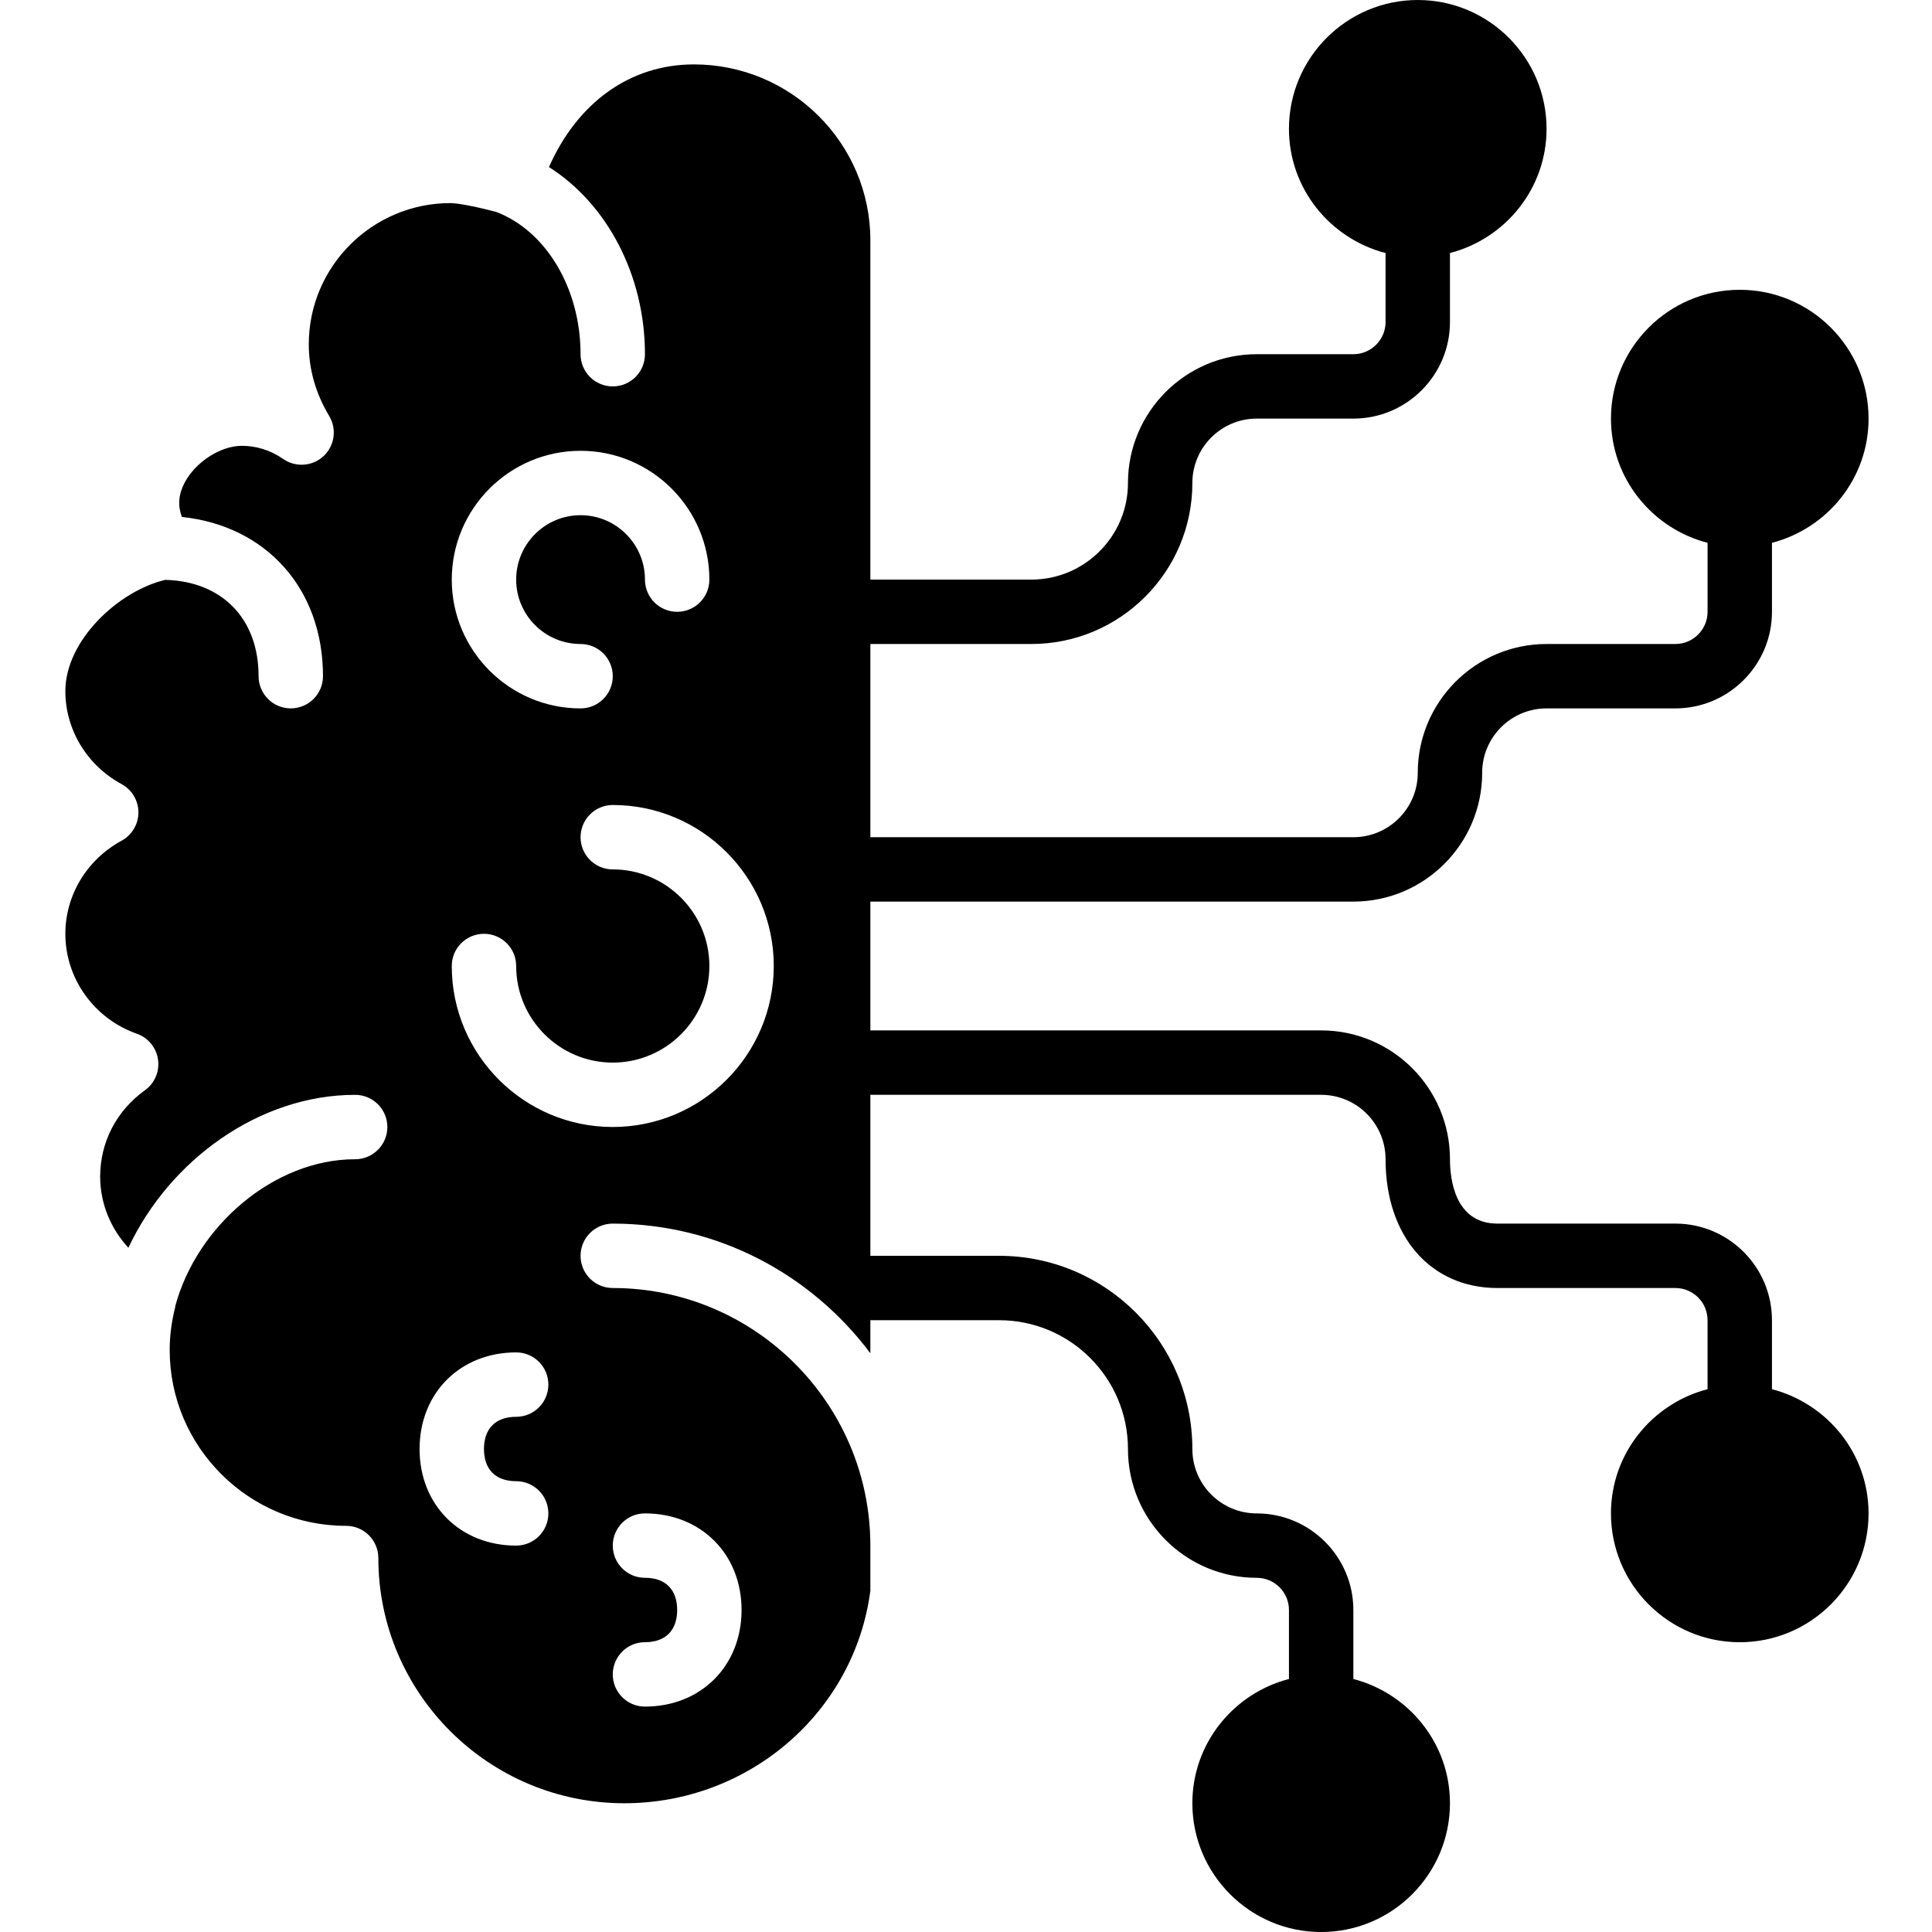 <svg id="Layer_1" enable-background="new 0 0 56 60" height="512" viewBox="0 0 56 60" width="512" xmlns="http://www.w3.org/2000/svg">
	<path fill="black" d="m53.03 43.142v-2.142c0-1.654-1.346-3-3-3h-5.525c-1.331 0-1.475-1.398-1.475-2 0-2.206-1.794-4-4-4h-14v-4h15c2.206 0 4-1.794 4-4 0-1.103.897-2 2-2h4c1.654 0 3-1.346 3-3v-2.142c1.72-.447 3-1.999 3-3.858 0-2.206-1.794-4-4-4s-4 1.794-4 4c0 1.859 1.28 3.411 3 3.858v2.142c0 .552-.448 1-1 1h-4c-2.206 0-4 1.794-4 4 0 1.103-.897 2-2 2h-15v-6h5c2.757 0 5-2.243 5-5 0-1.103.897-2 2-2h3c1.654 0 3-1.346 3-3v-2.142c1.72-.447 3-1.999 3-3.858 0-2.206-1.794-4-4-4s-4 1.794-4 4c0 1.859 1.28 3.411 3 3.858v2.142c0 .552-.448 1-1 1h-3c-2.206 0-4 1.794-4 4 0 1.654-1.346 3-3 3h-5v-10.538c0-3.012-2.458-5.462-5.48-5.462-1.977 0-3.612 1.18-4.501 3.188 1.796 1.138 2.981 3.35 2.981 5.812 0 .553-.448 1-1 1s-1-.447-1-1c0-2.047-1.076-3.835-2.626-4.421-.96-.249-1.324-.272-1.414-.272-2.426 0-4.4 1.967-4.4 4.385 0 .775.213 1.525.635 2.229.242.404.168.923-.177 1.245-.345.32-.868.356-1.254.087-.382-.267-.825-.408-1.283-.408-.665 0-1.447.508-1.782 1.155-.187.36-.211.708-.08 1.054 2.604.272 4.382 2.215 4.382 4.945 0 .553-.448 1-1 1s-1-.447-1-1c0-1.786-1.136-2.946-2.897-2.991-1.458.342-3.104 1.886-3.104 3.453 0 1.198.669 2.306 1.746 2.89.323.175.523.512.523.879 0 .366-.201.704-.523.879-1.077.585-1.746 1.692-1.746 2.891 0 1.389.892 2.635 2.22 3.103.352.124.605.433.658.802s-.104.737-.407.954c-.883.634-1.39 1.61-1.39 2.68 0 .835.325 1.614.877 2.211 1.276-2.717 4.059-4.749 7.042-4.749.552 0 1 .447 1 1s-.448 1-1 1c-2.521 0-4.917 2.074-5.587 4.563-.003.012 0 .024-.003.036-.114.458-.17.892-.17 1.324 0 3.012 2.458 5.462 5.48 5.462.552 0 1 .447 1 1 0 4.199 3.427 7.615 7.64 7.615 3.875 0 7.149-2.833 7.64-6.601v-1.4c0-4.411-3.589-8-8-8-.552 0-1-.447-1-1s.448-1 1-1c3.273 0 6.175 1.588 8 4.026v-1.026h4c2.206 0 4 1.794 4 4s1.794 4 4 4c.552 0 1 .448 1 1v2.142c-1.72.447-3 1.999-3 3.858 0 2.206 1.794 4 4 4s4-1.794 4-4c0-1.859-1.28-3.411-3-3.858v-2.142c0-1.654-1.346-3-3-3-1.103 0-2-.897-2-2 0-3.309-2.691-6-6-6h-4v-5h14c1.103 0 2 .897 2 2 0 2.393 1.396 4 3.475 4h5.525c.552 0 1 .448 1 1v2.142c-1.72.447-3 1.999-3 3.858 0 2.206 1.794 4 4 4s4-1.794 4-4c0-1.859-1.28-3.411-3-3.858zm-35 5.858c-.552 0-1-.447-1-1s.448-1 1-1c1.738 0 3 1.262 3 3s-1.262 3-3 3c-.552 0-1-.447-1-1s.448-1 1-1c.636 0 1-.364 1-1s-.364-1-1-1zm-2-35c2.206 0 4 1.794 4 4 0 .553-.448 1-1 1s-1-.447-1-1c0-1.103-.897-2-2-2s-2 .897-2 2 .897 2 2 2c.552 0 1 .447 1 1s-.448 1-1 1c-2.206 0-4-1.794-4-4s1.794-4 4-4zm-2 32c.552 0 1 .447 1 1s-.448 1-1 1c-1.738 0-3-1.262-3-3s1.262-3 3-3c.552 0 1 .447 1 1s-.448 1-1 1c-.635 0-1 .364-1 1s.365 1 1 1zm3-11c-2.757 0-5-2.243-5-5 0-.553.448-1 1-1s1 .447 1 1c0 1.654 1.346 3 3 3s3-1.346 3-3-1.346-3-3-3c-.552 0-1-.447-1-1s.448-1 1-1c2.757 0 5 2.243 5 5s-2.243 5-5 5z" />
</svg>
